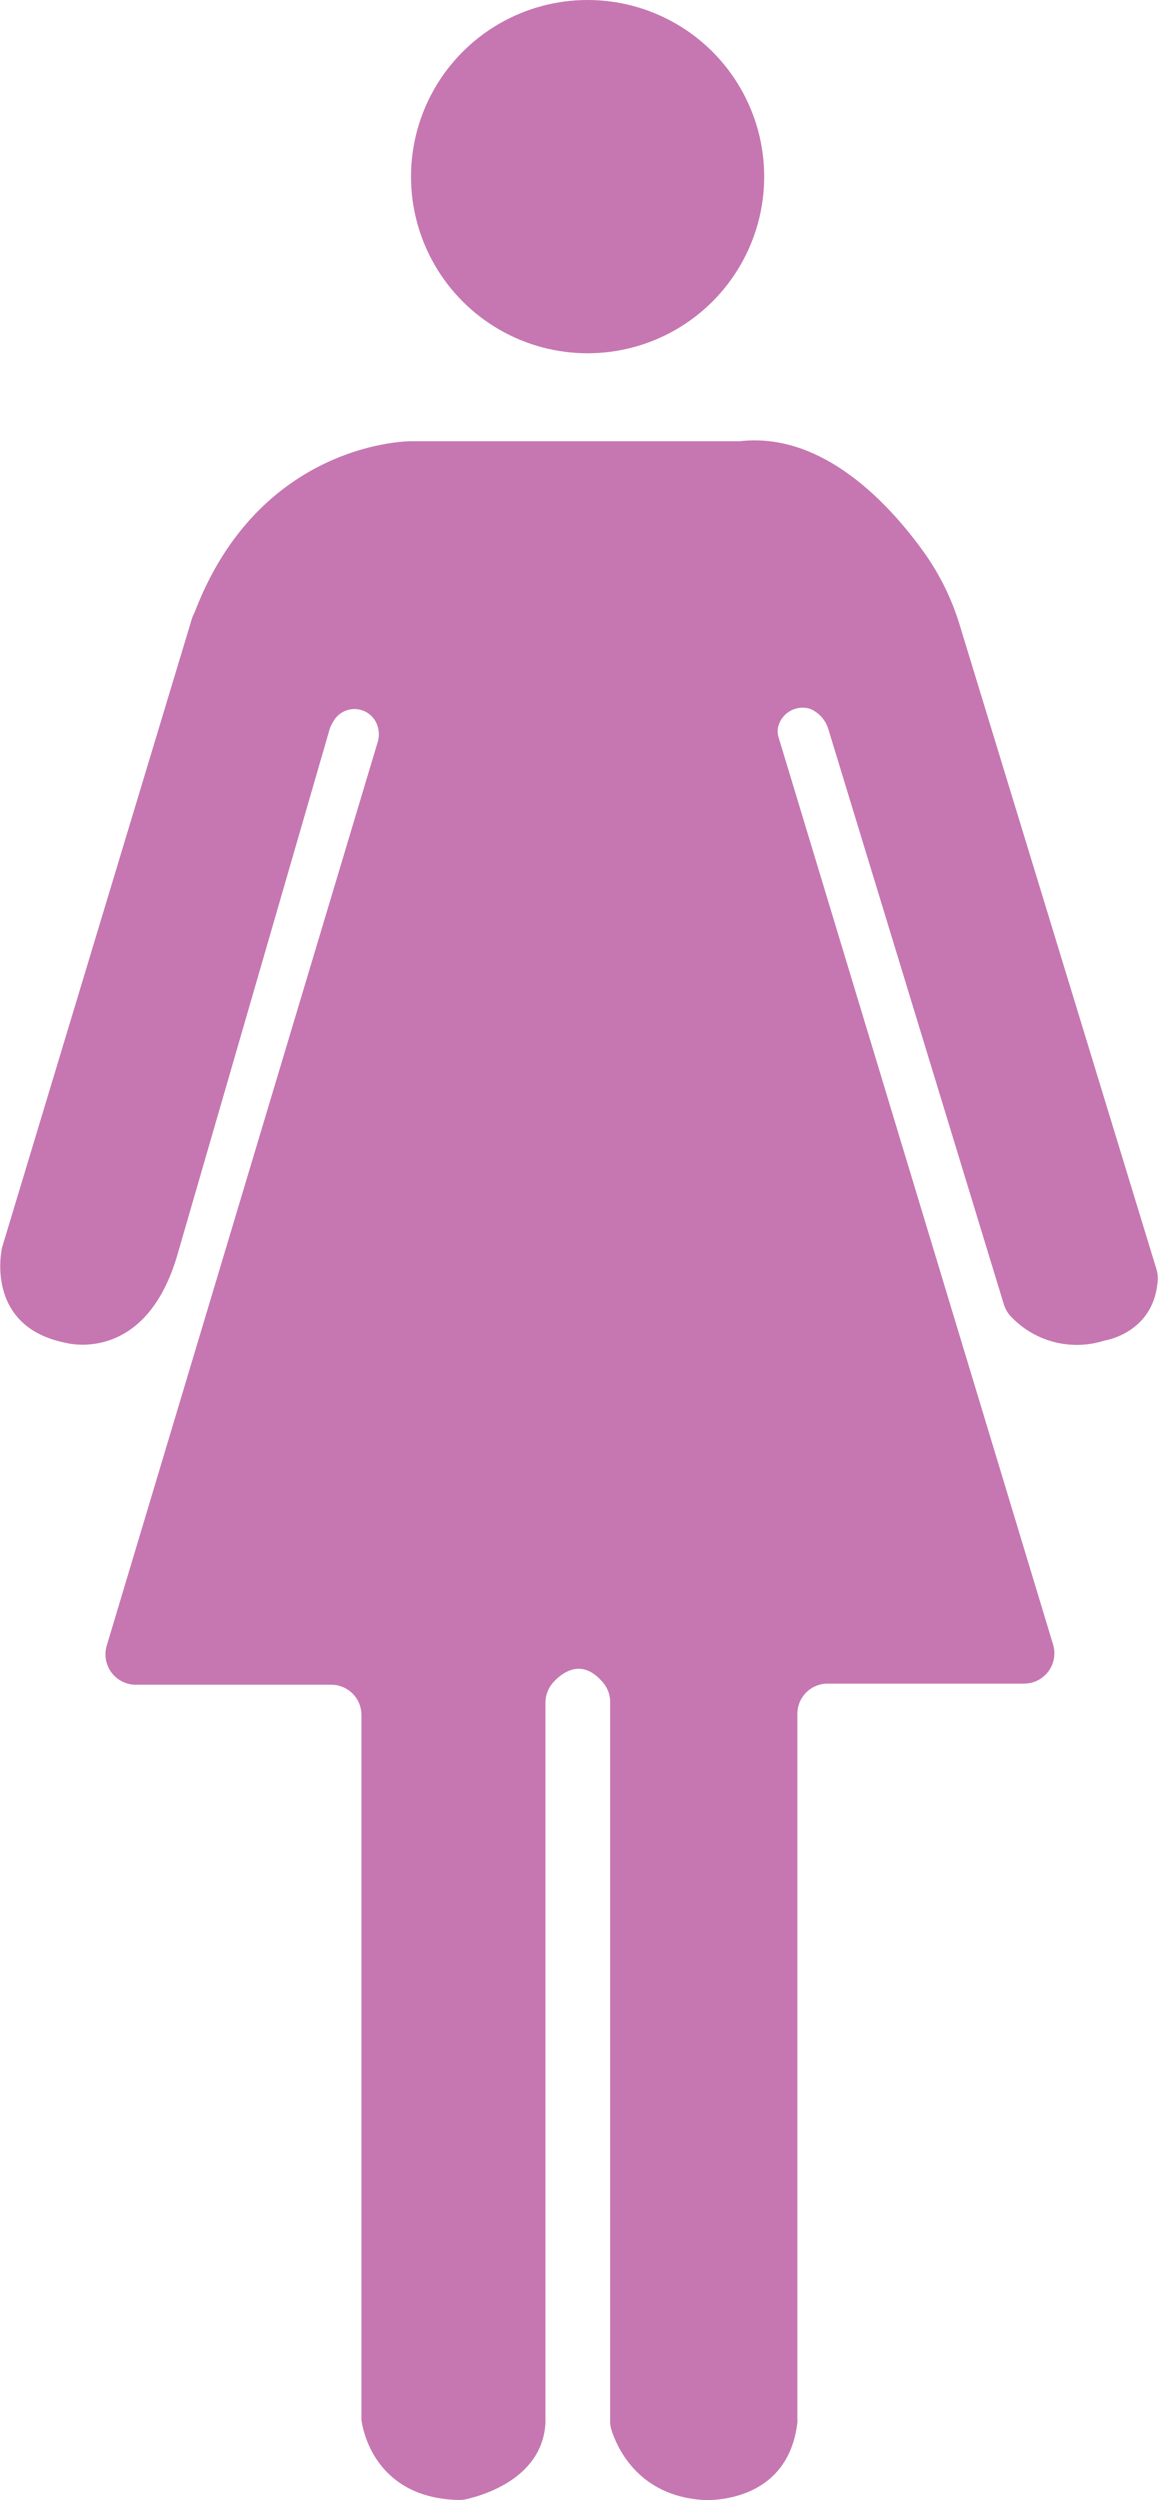 <svg xmlns="http://www.w3.org/2000/svg" viewBox="0 0 226.1 488.03"><defs><style>.cls-1{fill:#c677b1;}</style></defs><title>Asset 48</title><g id="Layer_2" data-name="Layer 2"><g id="Layer_1-2" data-name="Layer 1"><circle class="cls-1" cx="114.73" cy="34.48" r="34.48"/><path class="cls-1" d="M38.1,119.29c-.17.46-.45.88-.59,1.35L.33,243.76a1.33,1.33,0,0,0,0,.19c-.26,1.33-2.6,15.18,12.5,18.18,0,0,15.86,4.46,22-17.86,0-.08.06-.17.08-.26l29.52-101.9a8.26,8.26,0,0,1,.66-1.29,4.72,4.72,0,0,1,8.65,1,5.2,5.2,0,0,1,0,3.05L20.85,321.21a5.93,5.93,0,0,0,5.61,7.66H64.7a5.9,5.9,0,0,1,5.87,5.93V471.89a5.86,5.86,0,0,0,.07.94c.45,2.69,3.34,14.87,19,15.18a5.51,5.51,0,0,0,1.28-.13c3-.66,15-3.94,15.58-14.92V332.41a6,6,0,0,1,1.64-4.13c2-2.14,5.74-4.51,9.67.25a5.84,5.84,0,0,1,1.32,3.75V472.6a5.69,5.69,0,0,0,.26,1.74c1,3.12,5,12.85,17.93,13.67,0,0,16.45,1.18,18.37-15.11a6.28,6.28,0,0,0,0-.75V334.58a5.9,5.9,0,0,1,5.86-5.93H200a5.92,5.92,0,0,0,5.6-7.68L152,143.87a3.89,3.89,0,0,1-.06-2,4.92,4.92,0,0,1,6.3-3.48,6.33,6.33,0,0,1,3.42,3.71L196,254.62a6,6,0,0,0,1.47,2.46,17.69,17.69,0,0,0,18.16,4.61s9.68-1.4,10.41-11.73a6.23,6.23,0,0,0-.25-2.23L187.38,122a48.67,48.67,0,0,0-6.9-14.08c-6.74-9.42-19.76-23.64-36-21.79a5.63,5.63,0,0,1-.58,0H80.2S50.92,86,38.1,119.29Z"/></g></g></svg>